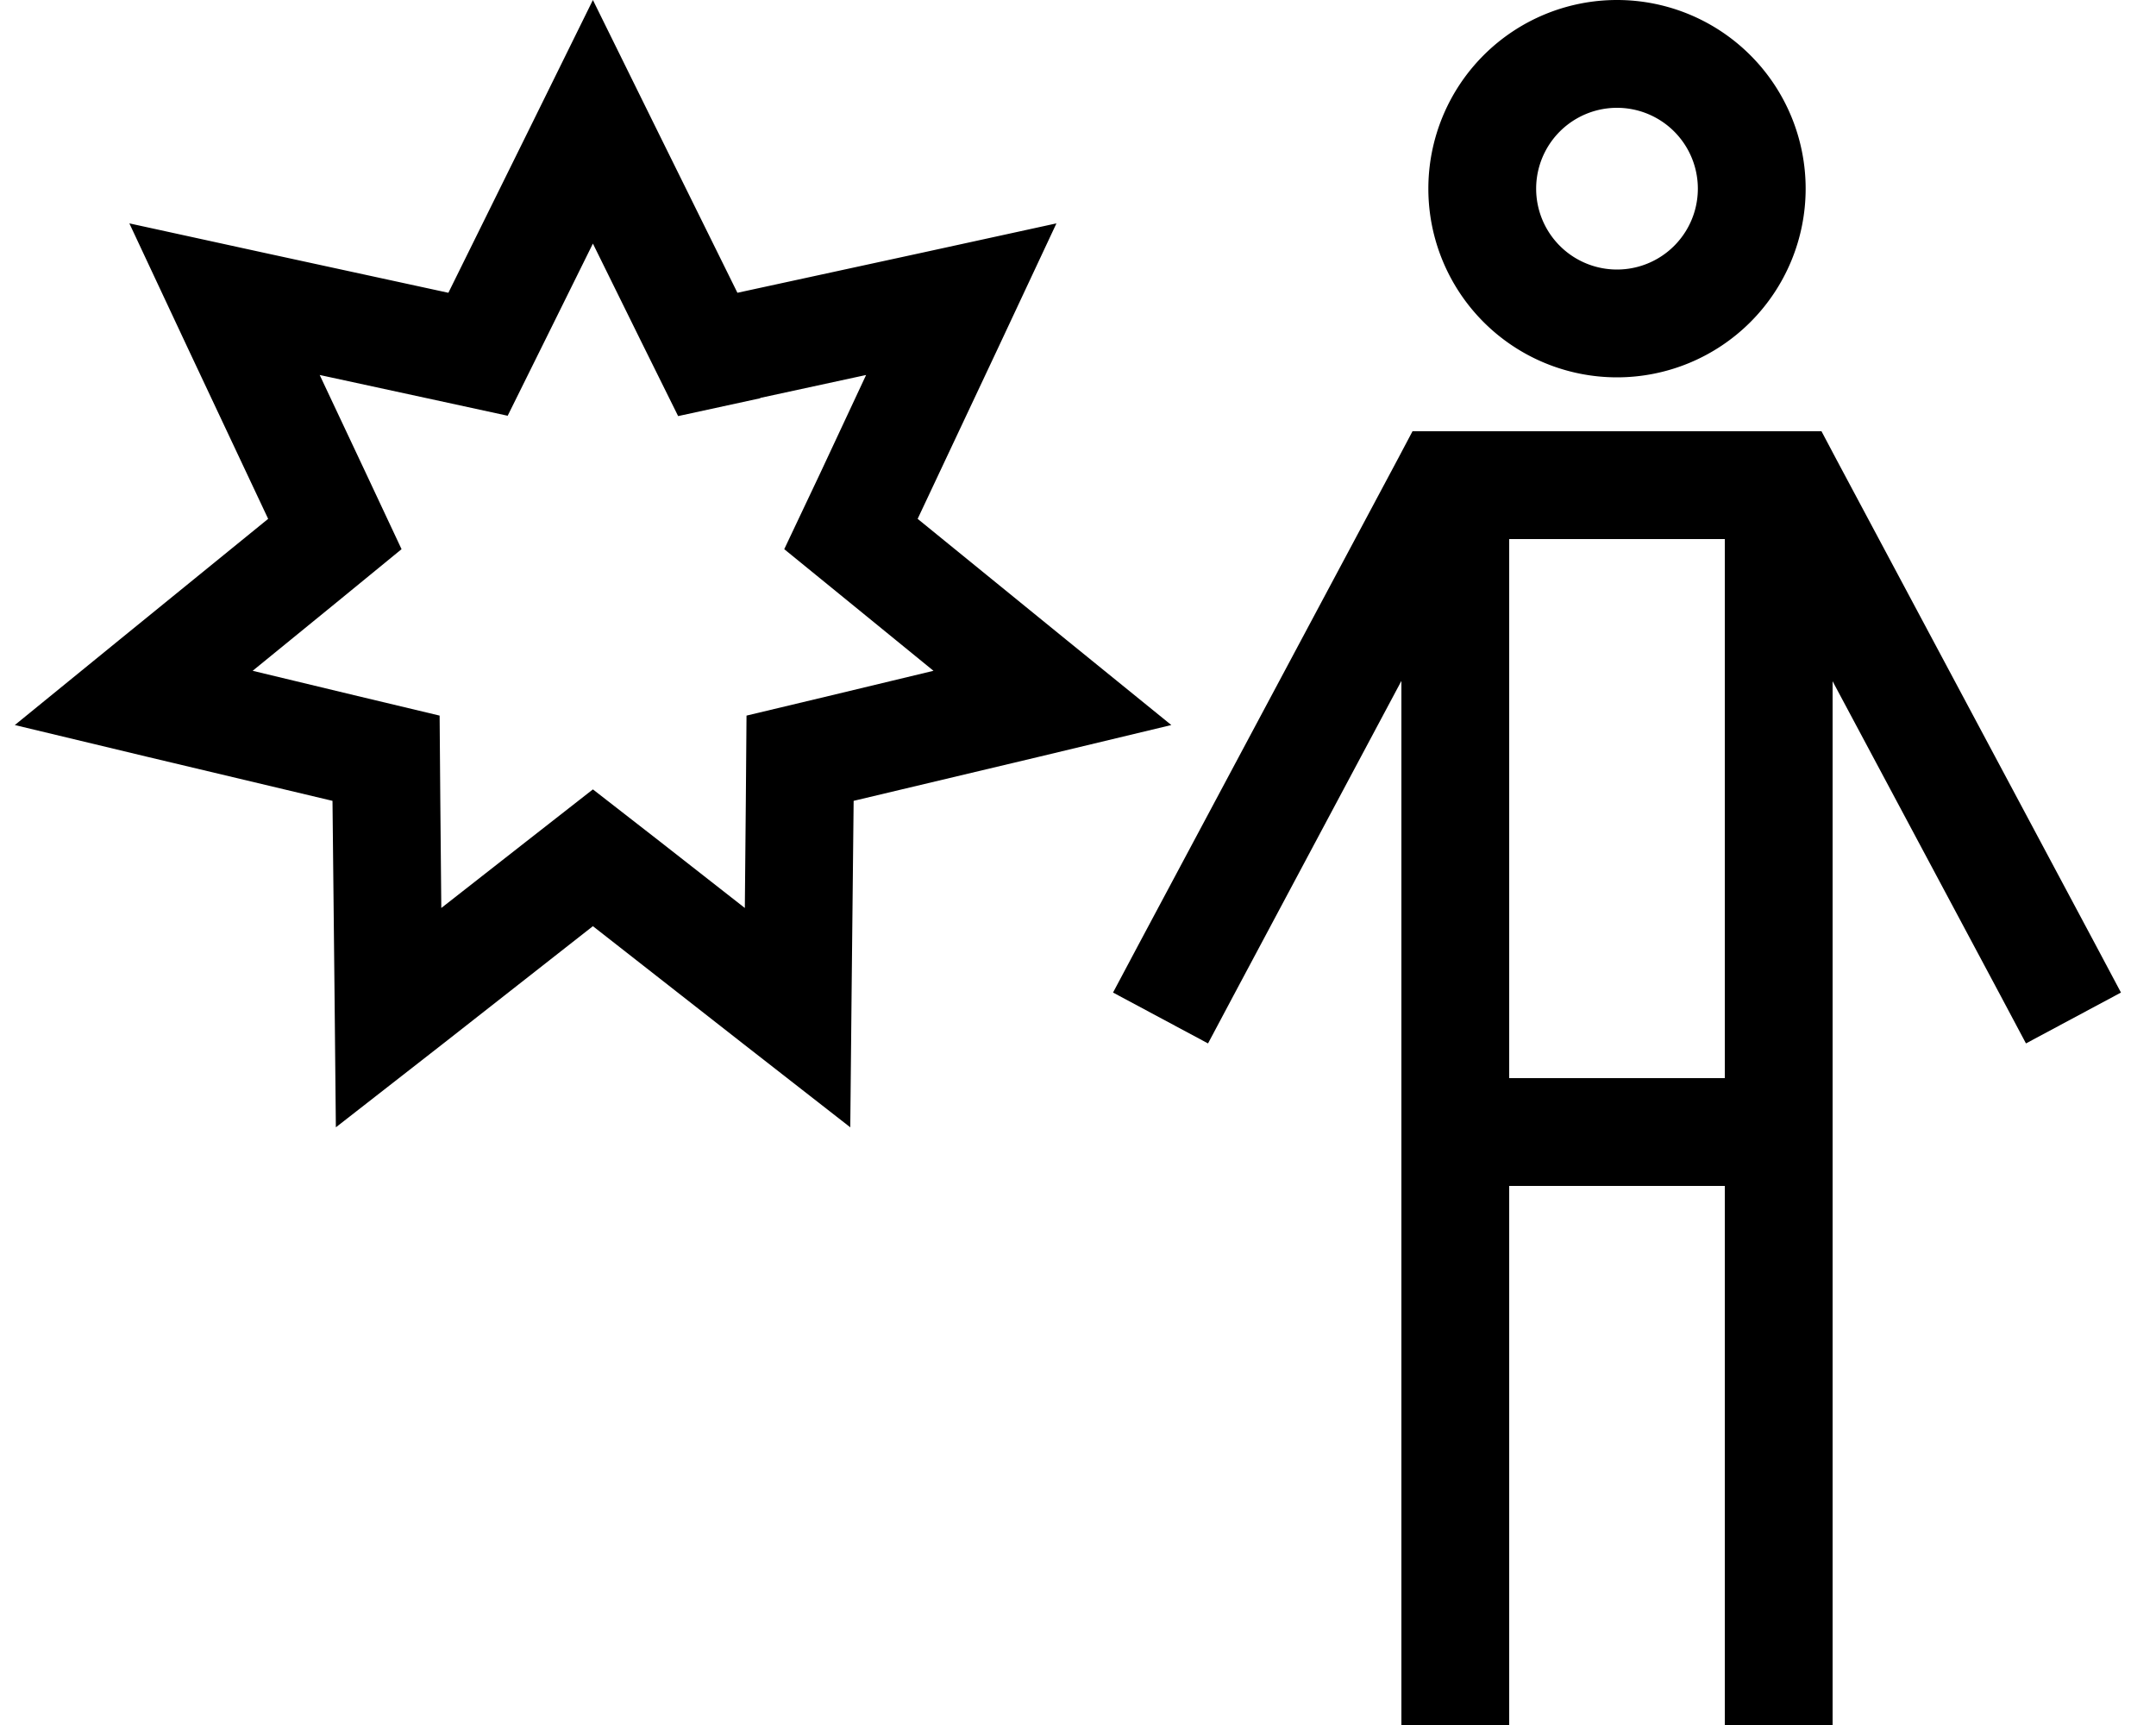<svg xmlns="http://www.w3.org/2000/svg" viewBox="0 0 640 512" preserveAspectRatio="none"><!--! Font Awesome Pro 6.7.2 by @fontawesome - https://fontawesome.com License - https://fontawesome.com/license (Commercial License) Copyright 2024 Fonticons, Inc. --><path d="M193.8 36.1L176 0 158.2 36.1 133.1 86.9l-55.3-12L38.4 66.3l17.1 36.5L79.6 154 35.7 189.7 4.4 215.2l39.2 9.4 55.1 13.1 .6 56.6 .4 40.3 31.8-24.8L176 274.9l44.6 34.9 31.8 24.8 .4-40.3 .6-56.6 55.1-13.1 39.2-9.4-31.3-25.4L272.4 154l24.1-51.2 17.1-36.5-39.4 8.6-55.3 12L193.8 36.1zm31.9 82l31.4-6.8-13.6 29.1L232.8 163l19.4 15.8 24.9 20.3-31.2 7.5-24.3 5.8-.2 25-.3 32.1-25.3-19.8L176 234.3l-19.7 15.4L131 269.5l-.3-32.1-.2-25-24.3-5.8-31.2-7.5 24.9-20.3L119.2 163l-10.6-22.6L94.9 111.3l31.4 6.8 24.4 5.3 11.1-22.4L176 72.3l14.2 28.8 11.1 22.4 24.4-5.3zM456 56a24 24 0 1 1 48 0 24 24 0 1 1 -48 0zm80 0A56 56 0 1 0 424 56a56 56 0 1 0 112 0zM428.9 128l-9.6 0-4.5 8.5-76.9 144-7.5 14.1 28.2 15.1 7.5-14.1L416 202.1 416 496l0 16 32 0 0-16 0-144 64 0 0 144 0 16 32 0 0-16 0-293.8 49.9 93.4 7.5 14.1 28.2-15.1-7.5-14.1-76.9-144-4.5-8.5-9.6 0-102.2 0zM512 320l-64 0 0-160 64 0 0 160z"/></svg>